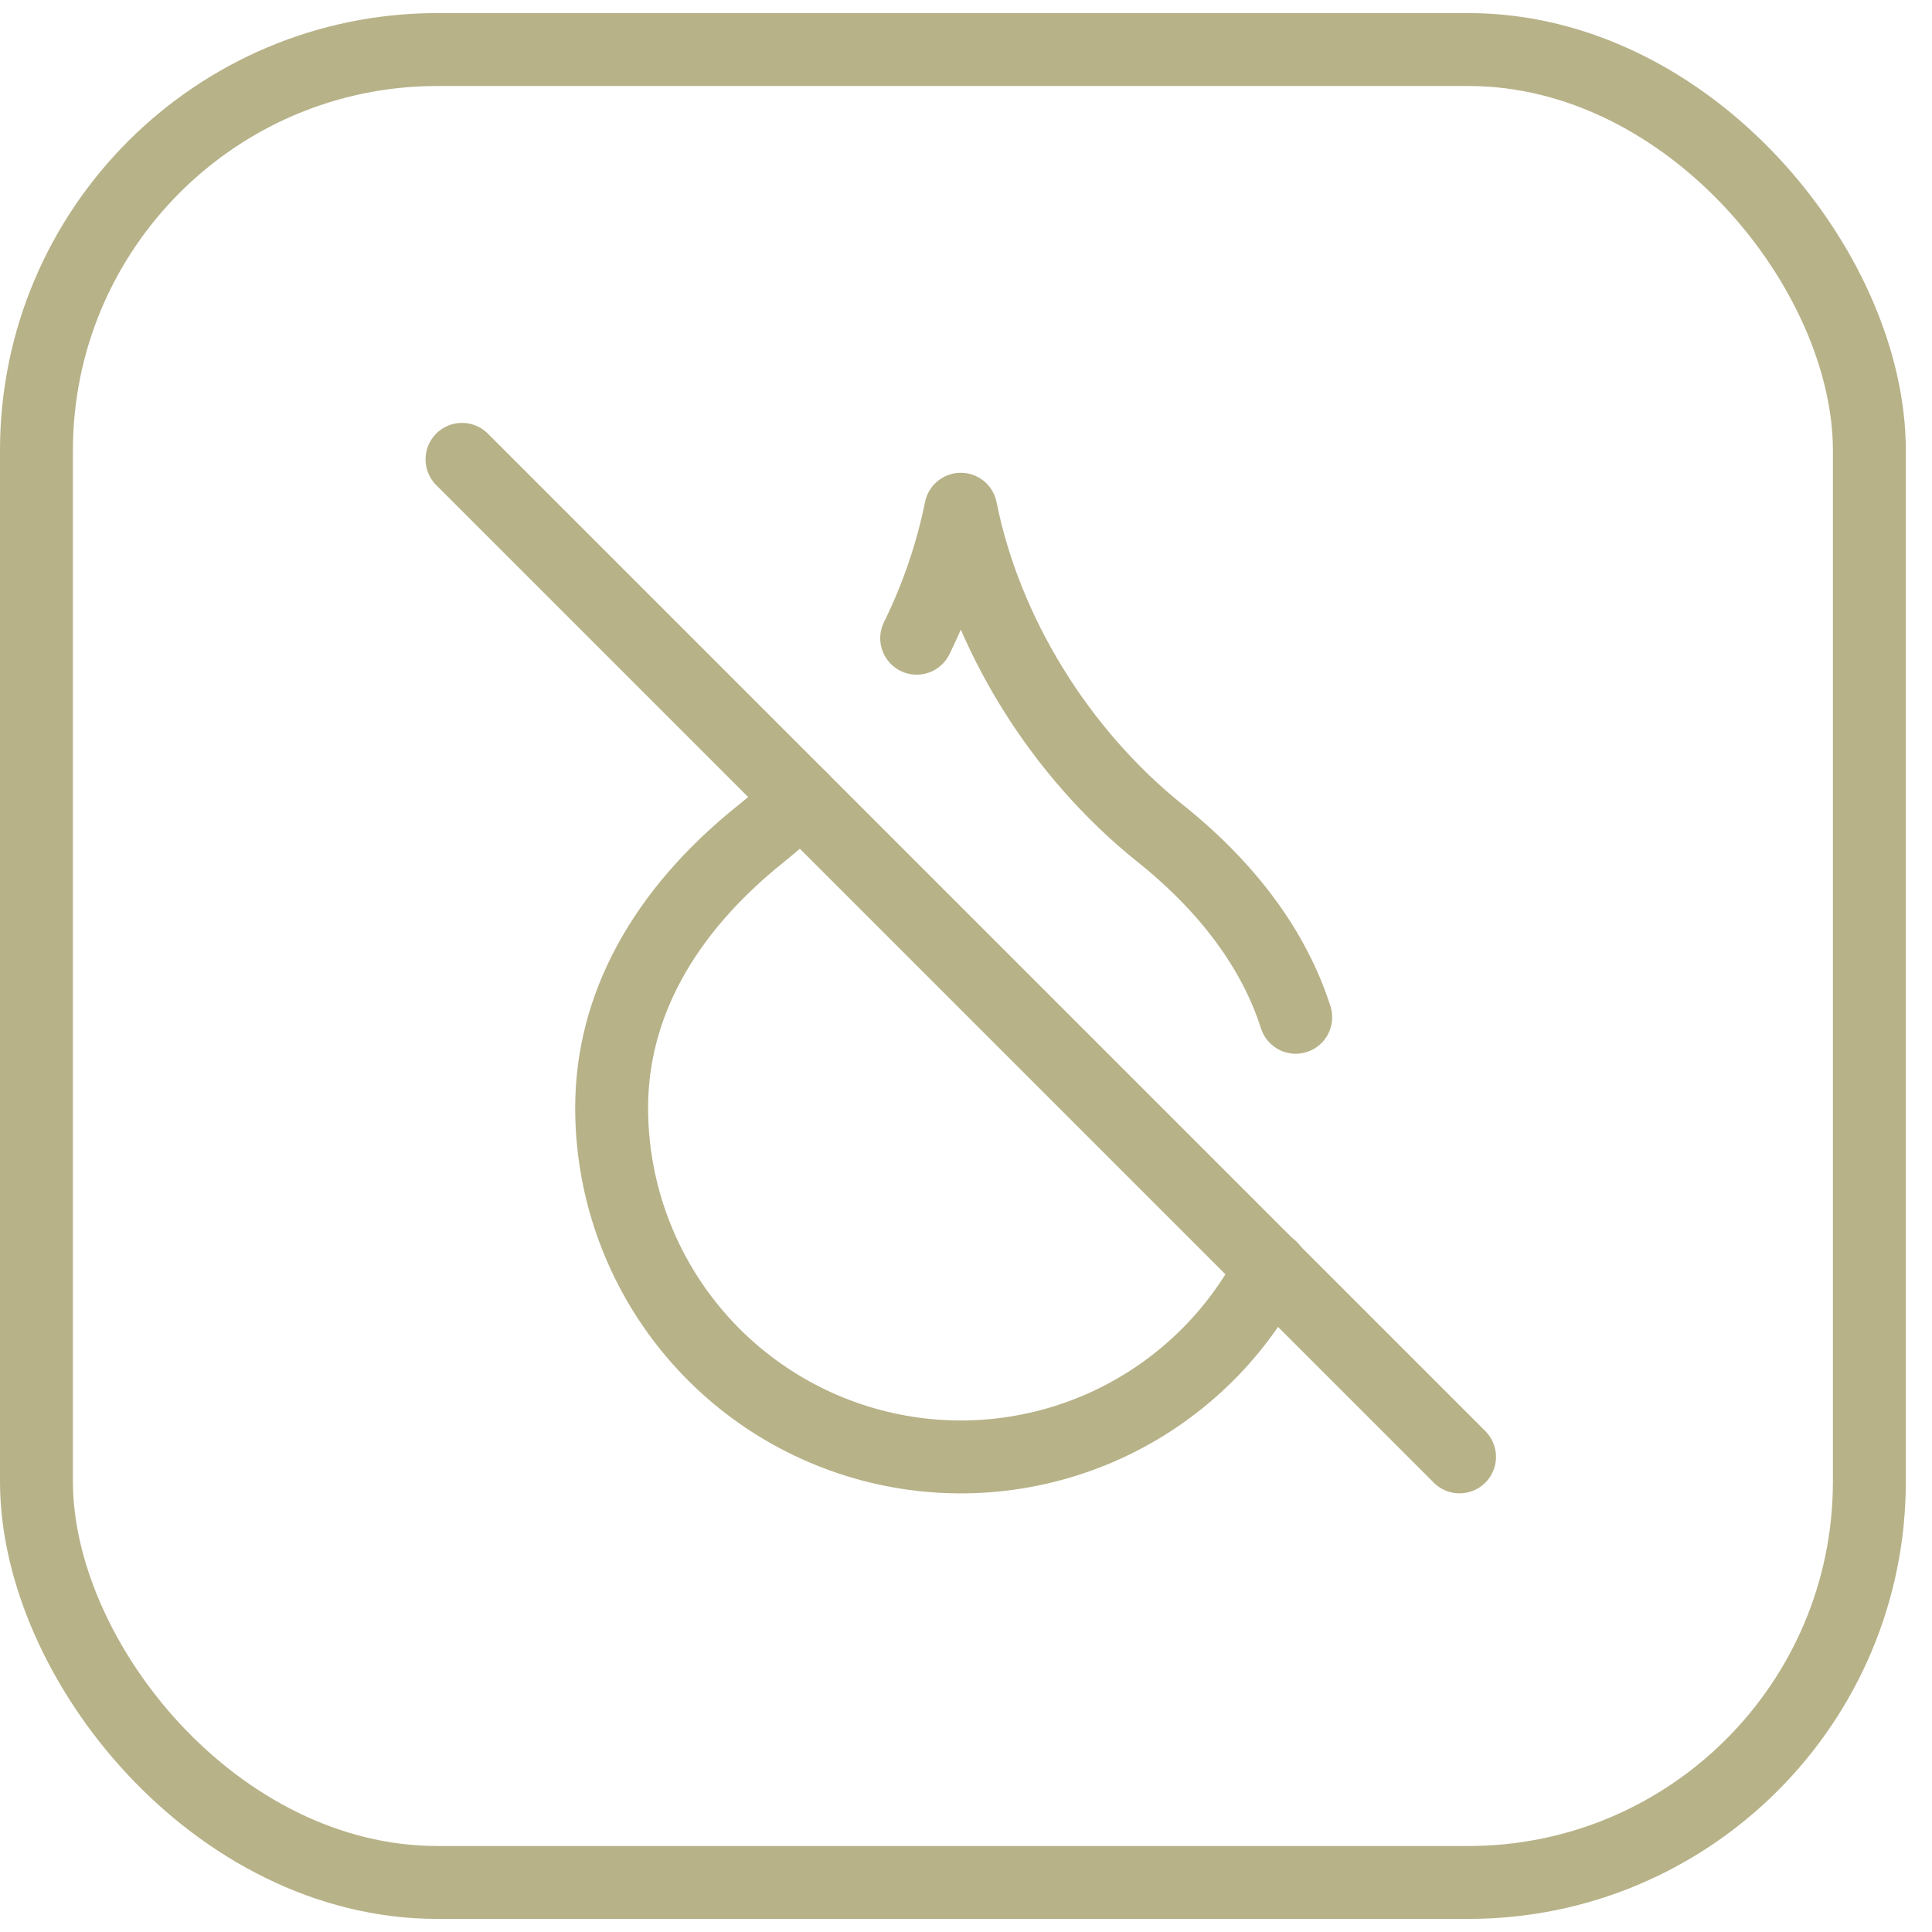 <svg width="53" height="53" viewBox="0 0 53 53" fill="none" xmlns="http://www.w3.org/2000/svg">
<rect x="1" y="1.359" width="50.282" height="50.282" rx="11" stroke="#B7B288" stroke-width="2"/>
<path d="M35.545 27.907C34.963 26.09 33.723 24.378 31.83 22.863C29.093 20.674 27.041 17.39 26.357 13.97C26.107 15.196 25.7 16.385 25.147 17.508" stroke="#B7B288" stroke-width="2" stroke-linecap="round" stroke-linejoin="round"/>
<path d="M12.674 12.601L40.039 39.966" stroke="#B7B288" stroke-width="2" stroke-linecap="round" stroke-linejoin="round"/>
<path d="M21.972 21.901C21.625 22.239 21.262 22.56 20.884 22.863C18.147 25.053 16.779 27.652 16.779 30.389C16.779 32.536 17.5 34.622 18.828 36.31C20.155 37.998 22.012 39.191 24.099 39.697C26.186 40.204 28.382 39.994 30.336 39.102C32.289 38.21 33.886 36.687 34.87 34.778" stroke="#B7B288" stroke-width="2" stroke-linecap="round" stroke-linejoin="round"/>
</svg>
